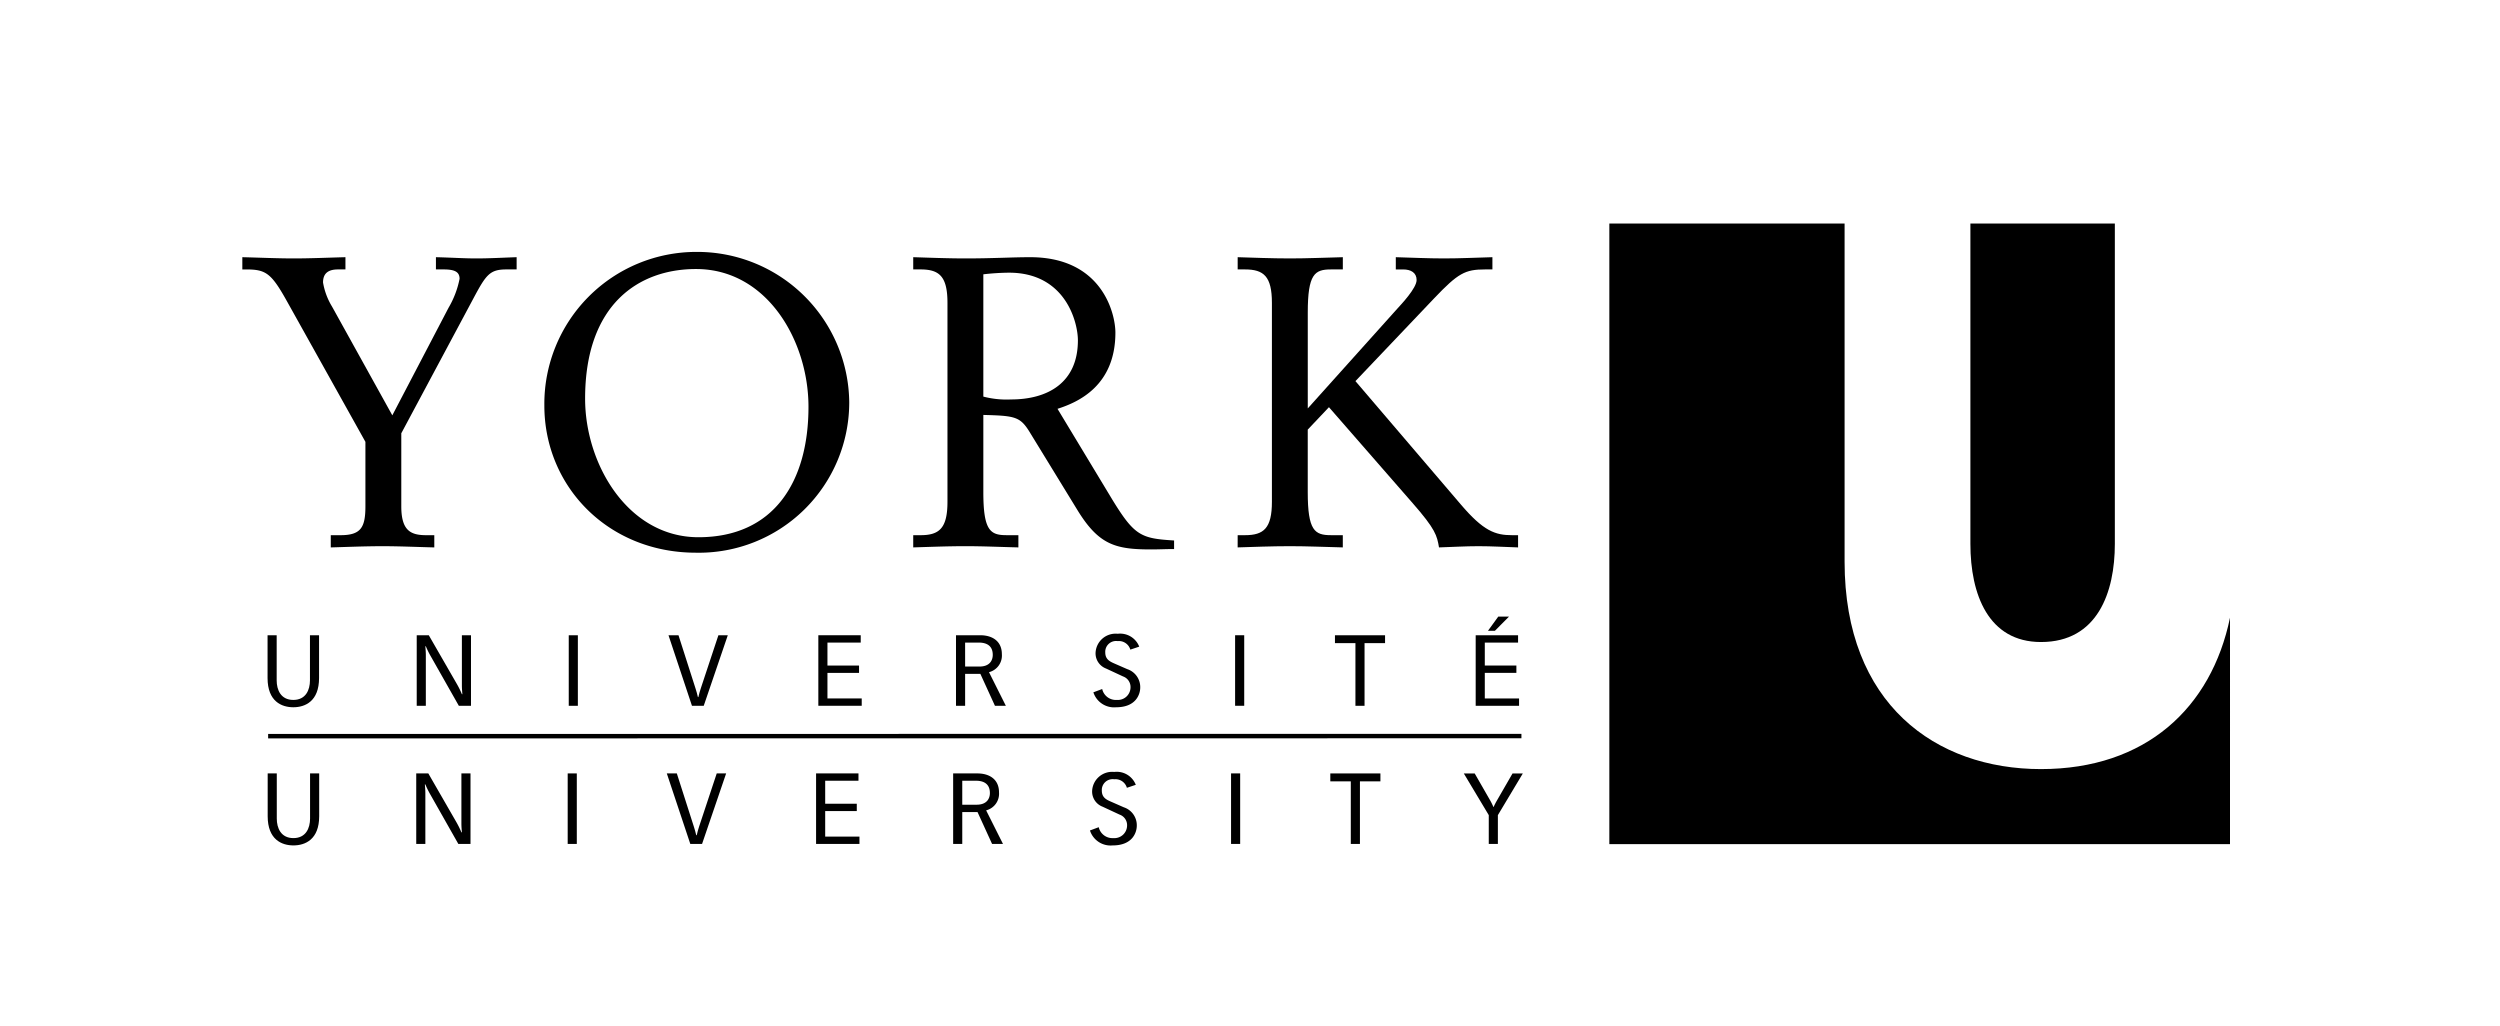 <svg xmlns="http://www.w3.org/2000/svg" width="3.764in" height="1.545in" viewBox="0 0 271 111.272"><defs><style>.cls-1{fill:hsla(210, 100%, 6%, 35%);}.cls-2{fill:hsla(210, 100%, 6%, 35%);}</style></defs><g id="svg2"><g id="layer1"><g id="g3546"><path id="path2588" class="cls-1" d="M34.554,73.522c0,2.534-1.525,3.169-2.792,3.169S28.97,76.057,28.97,73.522V68.882h.988V73.78c0,1.032.451,2.116,1.804,2.116,1.354,0,1.805-1.084,1.805-2.116V68.882h.987Z"/><path id="path2590" class="cls-1" d="M45.144,68.882h1.309L49.526,74.22a9.235,9.235,0,0,1,.515,1.053h.054c-.022-.259-.054-.624-.054-.957V68.882h.988V76.53h-1.32L46.647,71.128a9.349,9.349,0,0,1-.515-1.053h-.054c.022.258.054.622.054.955v5.5h-.988Z"/><path id="path2592" class="cls-1" d="M62.617,76.53h-.988V68.882h.988Z"/><path id="path2594" class="cls-1" d="M75.375,74.65c.107.312.183.624.258.934h.054c.074-.31.15-.622.258-.934l1.912-5.768h1.019L76.267,76.53h-1.278l-2.545-7.648h1.084Z"/><path id="path2596" class="cls-1" d="M88.693,68.882h4.596v.796H89.681v2.491h3.426v.796H89.681v2.77h3.716V76.53H88.693Z"/><path id="path2598" class="cls-1" d="M103.62,68.882h2.632c1.311,0,2.342.644,2.342,2.052a1.861,1.861,0,0,1-1.396,1.954l1.826,3.642h-1.182l-1.579-3.459h-1.653V76.53h-.99Zm.99,3.395h1.557c1.117,0,1.439-.678,1.439-1.269,0-1.278-1.107-1.331-1.548-1.331h-1.449Z"/><path id="path2600" class="cls-1" d="M119.473,74.714a1.523,1.523,0,0,0,1.59,1.182,1.377,1.377,0,0,0,1.481-1.332,1.215,1.215,0,0,0-.805-1.213l-1.847-.859a1.761,1.761,0,0,1-1.139-1.675,2.174,2.174,0,0,1,2.395-2.095,2.222,2.222,0,0,1,2.341,1.396l-.966.323a1.291,1.291,0,0,0-1.374-.923,1.173,1.173,0,0,0-1.343,1.235c0,.752.516.988,1.01,1.204l1.374.6a2.052,2.052,0,0,1,1.408,1.988c0,.72-.441,2.148-2.621,2.148a2.356,2.356,0,0,1-2.46-1.622Z"/><path id="path2602" class="cls-1" d="M134.873,76.53h-.988V68.882h.988Z"/><path id="path2604" class="cls-1" d="M146.933,69.741h-2.221v-.859h5.433v.859h-2.224V76.53h-.988Z"/><path id="path2606" class="cls-1" d="M159.972,68.882h4.596v.796H160.96v2.491h3.425v.796H160.96v2.77h3.715V76.53h-4.703Zm2.447-2.018h1.162l-1.525,1.536h-.752Z"/><path id="path2608" class="cls-1" d="M34.568,88.505c0,2.534-1.526,3.167-2.793,3.167s-2.792-.633-2.792-3.167V83.866H29.97V88.763c0,1.03.451,2.116,1.804,2.116,1.354,0,1.804-1.086,1.804-2.116V83.866h.99Z"/><path id="path2610" class="cls-1" d="M45.091,83.866H46.402l3.071,5.335a9.646,9.646,0,0,1,.516,1.053h.053c-.02-.258-.053-.622-.053-.956V83.866h.987v7.645h-1.32l-3.06-5.401a9.665,9.665,0,0,1-.516-1.053h-.053c.02.258.053.624.053.957v5.497h-.988Z"/><path id="path2612" class="cls-1" d="M62.502,91.511h-.988V83.865h.988Z"/><path id="path2614" class="cls-1" d="M75.194,89.633c.109.312.183.622.259.934h.054c.074-.312.149-.622.256-.934l1.913-5.767h1.02l-2.61,7.645H74.809l-2.547-7.645h1.086Z"/><path id="path2616" class="cls-1" d="M88.448,83.866h4.597v.792H89.436v2.493h3.426v.794H89.436v2.773h3.716v.793H88.448Z"/><path id="path2618" class="cls-1" d="M103.311,83.866h2.632c1.309,0,2.341.644,2.341,2.049a1.861,1.861,0,0,1-1.396,1.956l1.826,3.64h-1.182l-1.579-3.457h-1.653v3.457h-.988Zm.988,3.392h1.557c1.117,0,1.439-.676,1.439-1.266,0-1.28-1.106-1.334-1.546-1.334h-1.45Z"/><path id="path2620" class="cls-1" d="M119.098,89.697a1.526,1.526,0,0,0,1.59,1.182,1.377,1.377,0,0,0,1.483-1.331,1.212,1.212,0,0,0-.805-1.214l-1.847-.859A1.758,1.758,0,0,1,118.38,85.799a2.173,2.173,0,0,1,2.395-2.094,2.22,2.22,0,0,1,2.341,1.396l-.966.323a1.289,1.289,0,0,0-1.374-.924,1.174,1.174,0,0,0-1.343,1.236c0,.751.516.986,1.01,1.2l1.374.603a2.05,2.05,0,0,1,1.408,1.987c0,.718-.441,2.147-2.621,2.147a2.351,2.351,0,0,1-2.458-1.621Z"/><path id="path2622" class="cls-1" d="M134.434,91.511h-.988V83.865h.988Z"/><path id="path2624" class="cls-1" d="M146.43,84.726h-2.221v-.859h5.433v.859H147.42v6.786H146.43Z"/><path id="path2626" class="cls-1" d="M161.391,88.388l-2.707-4.521h1.18l1.72,2.997a6.854,6.854,0,0,1,.31.644h.022a6.916,6.916,0,0,1,.324-.644l1.728-2.997h1.117l-2.707,4.521v3.124h-.988Z"/><path id="path2628" class="cls-1" d="M29.032,79.587v.481l135.9-.013v-.482Z"/><path id="path2630" class="cls-1" d="M35.824,58.032h1.061c2.21,0,2.696-.839,2.696-3.138V47.91L31.095,32.707c-1.723-3.094-2.299-3.491-4.464-3.491h-.397V27.889c1.9.045,3.757.134,5.568.134,1.857,0,3.758-.088,5.613-.134v1.326H36.62c-.927,0-1.635.31-1.635,1.415a7.338,7.338,0,0,0,.972,2.607l6.541,11.8,6.099-11.667A10.003,10.003,0,0,0,49.791,30.233c0-.752-.53-1.018-1.725-1.018h-.839V27.889c1.812.045,3.006.134,4.375.134,1.458,0,2.961-.088,4.375-.134v1.326H54.874c-1.812,0-2.21.574-3.58,3.138L43.471,46.983v7.912c0,2.607.973,3.138,2.696,3.138H47.05v1.326c-1.857-.045-3.757-.133-5.613-.133-1.945,0-3.977.088-5.613.133Z"/><path id="path2632" class="cls-1" d="M75.558,27.316A16.477,16.477,0,0,1,92.044,43.623,16.31,16.31,0,0,1,75.425,59.932c-9.547,0-16.441-7.203-16.441-15.954A16.482,16.482,0,0,1,75.558,27.316M75.425,29.172c-6.187,0-12.022,3.802-12.022,14.054,0,7.16,4.686,15.028,12.287,15.028,8.177,0,11.934-6.012,11.934-14.144,0-7.116-4.464-14.938-12.199-14.938"/><path id="path2634" class="cls-1" d="M98.982,58.032h.796c2.033,0,2.917-.752,2.917-3.625V32.84c0-2.872-.884-3.625-2.917-3.625h-.796V27.889c1.546.045,3.668.134,5.658.134,2.959,0,5.081-.134,7.026-.134,7.824,0,9.238,6.144,9.238,8.177,0,5.79-4.067,7.557-6.277,8.265l5.923,9.812c2.43,3.977,3.138,4.242,6.718,4.464v.927c-.839,0-1.635.043-2.475.043-3.889,0-5.702-.485-8.044-4.33l-5.171-8.442c-1.016-1.635-1.591-1.723-4.994-1.812v8.354c0,4.199.752,4.684,2.52,4.684h1.281v1.326c-1.945-.045-3.801-.133-5.745-.133-1.99,0-4.112.088-5.658.133Zm7.602-15.027a9.97,9.97,0,0,0,3.006.309c3.977,0,7.248-1.812,7.248-6.409,0-1.945-1.326-7.337-7.47-7.337a26.079,26.079,0,0,0-2.784.177Z"/><path id="path2636" class="cls-1" d="M134.163,58.032h.796c2.033,0,2.917-.752,2.917-3.625V32.84c0-2.872-.884-3.625-2.917-3.625h-.796V27.889c1.546.045,3.668.134,5.658.134,1.944,0,3.802-.088,5.745-.134v1.326h-1.283c-1.767,0-2.519.487-2.519,4.686V44.287l9.68-10.784c.442-.485,2.122-2.254,2.122-3.138,0-.796-.619-1.149-1.46-1.149h-.796V27.889c1.636.045,3.491.134,5.216.134,1.768,0,3.491-.088,5.26-.134v1.326h-.796c-2.165,0-2.917.397-5.525,3.138l-8.531,8.973,11.403,13.348c2.475,2.916,3.758,3.358,5.568,3.358h.664v1.326c-1.415-.045-2.874-.133-4.287-.133s-2.873.088-4.287.133c-.22-1.281-.354-1.945-2.873-4.818l-9.061-10.386-2.299,2.43v6.763c0,4.199.752,4.684,2.519,4.684h1.283v1.326c-1.943-.045-3.802-.133-5.745-.133-1.99,0-4.112.088-5.658.133Z"/><path id="path2638" class="cls-2" d="M221.274,83.396c-11.416,0-21.3-7.057-21.3-22.484V24.237H174.465V91.535h67.301V66.98c-2.024,9.786-9.139,16.416-20.492,16.416"/><path id="path2640" class="cls-2" d="M221.274,69.618c6.125,0,8.005-5.382,8.005-10.646V24.237H213.616V58.972c0,5.483,1.948,10.646,7.657,10.646"/></g></g></g></svg>